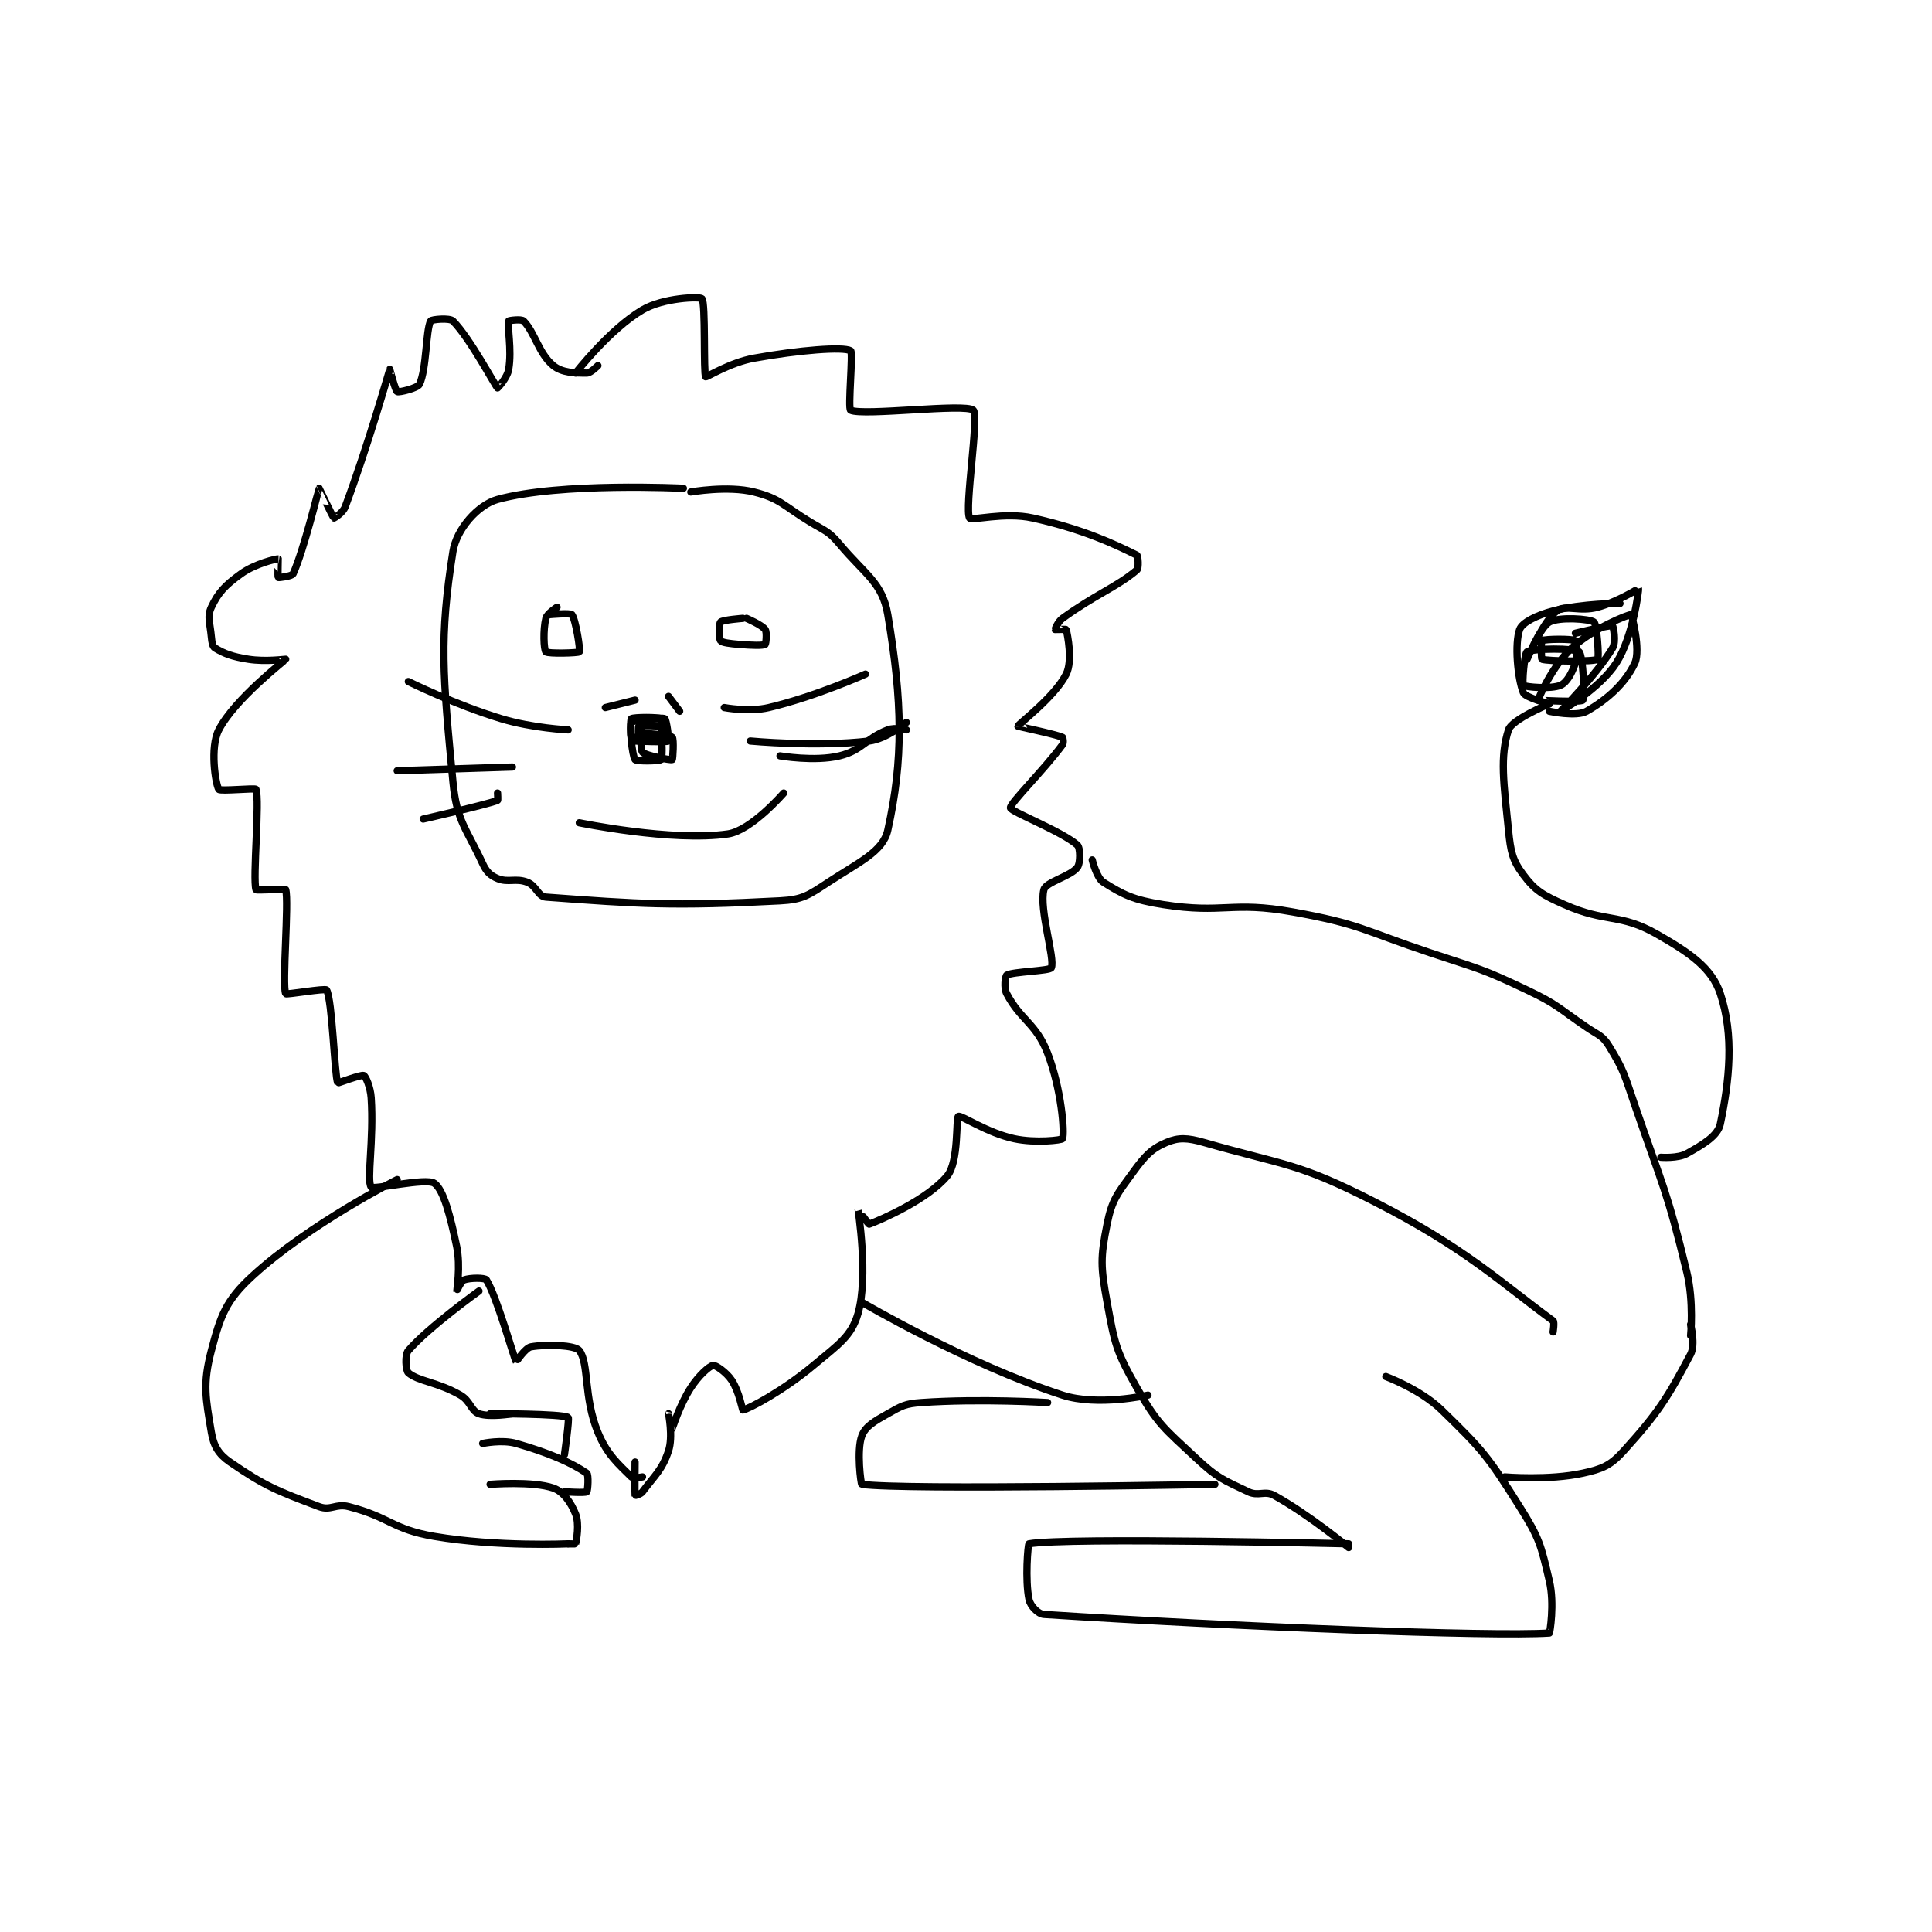 <?xml version="1.0" encoding="utf-8"?>
<!DOCTYPE svg PUBLIC "-//W3C//DTD SVG 1.1//EN" "http://www.w3.org/Graphics/SVG/1.1/DTD/svg11.dtd">
<svg viewBox="0 0 800 800" preserveAspectRatio="xMinYMin meet" xmlns="http://www.w3.org/2000/svg" version="1.1">
<g fill="none" stroke="black" stroke-linecap="round" stroke-linejoin="round" stroke-width="1.949">
<g transform="translate(87.52,123.694) scale(1.539) translate(-52,-69)">
<path id="0" d="M179 120 C179 120 145.977 118.345 129 123 C123.709 124.451 117.947 131 117 137 C113.305 160.403 114.248 170.1 117 199 C118.01 209.61 120.56 211.38 125 221 C126.01 223.189 127.068 224.195 129 225 C131.87 226.196 133.867 224.795 137 226 C139.443 226.94 139.889 229.845 142 230 C167.145 231.849 175.847 232.534 205 231 C211.143 230.677 212.649 229.506 218 226 C226.275 220.578 232.722 217.752 234 212 C238.223 192.996 237.965 177.486 234 154 C232.551 145.418 227.982 143.312 221 135 C218.032 131.466 217.201 131.557 213 129 C205.836 124.639 205.087 122.772 198 121 C190.913 119.228 181 121 181 121 "/>
<path id="1" d="M145 152 C145 152 142.321 153.714 142 155 C141.229 158.086 141.438 163.438 142 164 C142.562 164.562 150.761 164.341 151 164 C151.326 163.534 150.012 155.265 149 154 C148.581 153.477 143 154 143 154 "/>
<path id="2" d="M195 155 C195 155 189.593 155.407 189 156 C188.576 156.424 188.56 160.472 189 161 C189.454 161.545 191.525 161.794 194 162 C197.409 162.284 200.34 162.377 201 162 C201.215 161.877 201.542 158.759 201 158 C200.109 156.752 196 155 196 155 "/>
<path id="3" d="M173 184 C173 184 167.6 183.7 167 184 C166.85 184.075 166.85 186.925 167 187 C167.6 187.3 172.557 187.369 173 187 C173.307 186.744 173.281 182.176 173 182 C172.281 181.551 165.719 181.551 165 182 C164.719 182.176 164.719 186.824 165 187 C165.719 187.449 172.123 187.329 173 187 C173.123 186.954 173.165 184.099 173 184 C172.54 183.724 168.211 183.704 168 184 C167.586 184.579 167.329 190.245 168 191 C168.873 191.982 175.598 193.201 176 193 C176.172 192.914 176.489 187.489 176 187 C175.349 186.349 169 186 169 186 "/>
<path id="4" d="M170 187 C170 187 166 188 166 188 C166.001 188 174.497 188.377 175 188 C175.196 187.853 174.445 182.222 174 182 C173.055 181.527 165.459 182.369 165 183 C164.436 183.775 165.204 192.005 166 193 C166.413 193.516 172.421 193.414 173 193 C173.296 192.789 173.402 188.345 173 188 C172.262 187.368 166 187 166 187 "/>
<path id="5" d="M151 210 C151 210 176 215.182 191 213 C197.294 212.084 206 202 206 202 "/>
<path id="6" d="M158 179 L166 177 "/>
<path id="7" d="M175 176 L178 180 "/>
<path id="8" d="M190 179 C190 179 196.627 180.273 202 179 C214.596 176.017 228 170 228 170 "/>
<path id="9" d="M205 192 C205 192 214.317 193.613 221 192 C227.136 190.519 227.963 187.348 234 185 C235.92 184.253 239 185 239 185 "/>
<path id="10" d="M148 185 C148 185 138.463 184.559 130 182 C117.457 178.208 105 172 105 172 "/>
<path id="11" d="M133 195 L102 196 "/>
<path id="12" d="M129 202 C129 202 129.12 203.958 129 204 C125.261 205.309 109 209 109 209 "/>
<path id="13" d="M197 188 C197 188 214.845 189.685 229 188 C233.687 187.442 239 183 239 183 "/>
<path id="14" d="M150 89 C150 89 159.186 77.185 168 72 C173.592 68.711 183.438 68.404 184 69 C185.019 70.079 184.363 89.272 185 90 C185.186 90.212 191.547 86.158 198 85 C210.239 82.803 221.941 81.891 224 83 C224.712 83.383 223.215 98.619 224 99 C227.34 100.619 254.888 97.087 257 99 C258.618 100.466 254.598 125.459 256 128 C256.462 128.838 265.365 126.303 273 128 C286.573 131.016 295.107 135.053 301 138 C301.357 138.179 301.589 141.499 301 142 C295.622 146.572 289.864 148.554 281 155 C279.742 155.915 278.983 157.948 279 158 C279.007 158.022 281.978 157.912 282 158 C282.353 159.412 283.801 166.397 282 170 C278.922 176.155 269.029 183.507 269 184 C268.995 184.077 278.821 186.092 281 187 C281.137 187.057 281.375 188.491 281 189 C275.88 195.948 266.818 204.775 267 206 C267.154 207.04 280.856 212.316 285 216 C285.822 216.731 285.87 220.84 285 222 C283.151 224.465 276.549 225.881 276 228 C274.65 233.207 279.054 246.577 278 249 C277.622 249.869 267.665 250.029 266 251 C265.631 251.215 265.145 254.368 266 256 C269.72 263.102 273.913 263.972 277 272 C280.745 281.737 281.624 293.404 281 295 C280.852 295.379 273.778 296.238 268 295 C260.762 293.449 253.724 288.598 253 289 C252.262 289.41 253.18 301.157 250 305 C244.773 311.316 232.363 316.739 229 318 C228.805 318.073 226.002 313.982 226 314 C225.983 314.138 228.861 331.985 226 342 C224.219 348.234 220.663 350.411 214 356 C205.843 362.841 196.627 367.704 195 368 C194.881 368.022 193.994 362.991 192 360 C190.538 357.807 187.637 355.884 187 356 C185.942 356.192 183.113 358.735 181 362 C177.957 366.703 176.044 372.948 176 373 C175.991 373.011 175 369 175 369 C175 369.001 176.275 375.176 175 379 C173.3 384.099 171.364 385.515 168 390 C167.482 390.69 166.005 391.018 166 391 C165.919 390.676 166 382 166 382 "/>
<path id="15" d="M168 386 C168 386 165.48 386.48 165 386 C161.64 382.64 158.53 380.144 156 374 C152.125 364.589 153.639 355.373 151 352 C149.862 350.546 142.236 350.252 138 351 C136.445 351.274 134.026 355.038 134 355 C133.475 354.212 128.761 337.339 126 333 C125.611 332.388 121.589 332.404 120 333 C119.172 333.31 118.002 336.009 118 336 C117.991 335.96 119.124 329.43 118 324 C116.292 315.745 114.448 308.703 112 307 C109.761 305.442 95.612 308.828 95 308 C93.73 306.281 95.756 295.342 95 284 C94.807 281.102 93.53 278.236 93 278 C92.305 277.691 86.034 280.078 86 280 C85.148 278.04 84.54 257.64 83 255 C82.688 254.465 72.126 256.309 72 256 C70.989 253.517 72.924 231.236 72 228 C71.924 227.736 64.081 228.272 64 228 C63.081 224.897 65.099 203.968 64 201 C63.849 200.593 54.351 201.562 54 201 C53.101 199.562 51.577 189.712 54 185 C58.279 176.679 71.884 166.275 72 166 C72.018 165.956 66.631 166.731 62 166 C57.612 165.307 55.541 164.525 53 163 C52.341 162.605 52.132 161.455 52 160 C51.658 156.234 50.824 154.5 52 152 C53.877 148.011 55.725 146.088 60 143 C63.8 140.256 69.531 138.953 70 139 C70.025 139.002 69.821 143.821 70 144 C70.108 144.108 73.692 143.671 74 143 C76.846 136.79 80.874 120.172 81 120 C81.023 119.969 84.624 127.731 85 128 C85.033 128.024 87.394 126.616 88 125 C94.097 108.741 99.924 88.168 100 88 C100.009 87.98 101.5 93.75 102 94 C102.5 94.25 107.49 93.077 108 92 C109.942 87.901 109.676 77.501 111 75 C111.226 74.573 116.094 74.094 117 75 C121.532 79.532 128.356 92.442 129 93 C129.031 93.027 131.615 90.308 132 88 C132.909 82.545 131.543 76.484 132 75 C132.043 74.859 135.396 74.396 136 75 C139.021 78.021 140.05 83.747 144 87 C146.352 88.937 149.78 89 153 89 C154.073 89 156 87 156 87 "/>
<path id="16" d="M289 220 C289 220 290.178 224.85 292 226 C297.31 229.353 300.102 230.761 308 232 C324.463 234.583 326.333 230.991 343 234 C361.376 237.318 361.756 238.919 380 245 C393.16 249.387 393.69 249.138 406 255 C414.308 258.956 414.284 259.739 422 265 C425.182 267.17 426.25 267.174 428 270 C432.082 276.594 432.184 277.821 435 286 C442.62 308.134 443.632 308.81 449 331 C450.913 338.907 450 348 450 348 "/>
<path id="17" d="M413 347 C413 347 413.432 344.315 413 344 C398.929 333.74 389.709 324.618 365 312 C344.197 301.377 341.098 302.314 319 296 C314.63 294.752 312.242 294.635 309 296 C304.99 297.688 303.216 299.577 300 304 C295.778 309.805 294.329 311.357 293 318 C291.188 327.058 291.253 329.392 293 339 C295.034 350.188 295.447 352.282 301 362 C306.668 371.92 308.383 372.957 317 381 C322.722 386.341 324.209 386.766 331 390 C333.777 391.322 335.416 389.565 338 391 C347.499 396.277 358 405 358 405 "/>
<path id="18" d="M358 404 C358 404 282.433 402.18 272 404 C271.683 404.055 270.899 413.768 272 419 C272.356 420.689 274.409 422.898 276 423 C326.943 426.275 396.333 429.037 412 428 C412.107 427.993 413.451 420.167 412 414 C409.732 404.361 409.401 402.567 404 394 C395.537 380.576 394.181 378.871 383 368 C377.262 362.421 368 359 368 359 "/>
<path id="19" d="M450 345 C450 345 451.373 350.406 450 353 C443.902 364.518 441.435 368.589 432 379 C428.439 382.929 426.3 383.841 421 385 C411.865 386.998 400 386 400 386 "/>
<path id="20" d="M304 364 C304 364 290.463 367.072 281 364 C255.443 355.702 227 339 227 339 "/>
<path id="21" d="M277 366 C277 366 259.061 364.88 243 366 C238.65 366.303 237.765 366.882 234 369 C230.345 371.056 227.948 372.427 227 375 C225.564 378.899 226.782 387.97 227 388 C238.657 389.595 322 388 322 388 "/>
<path id="22" d="M102 306 C102 306 78.168 318.046 63 332 C55.913 338.52 54.468 342.578 52 352 C49.627 361.059 50.477 364.862 52 374 C52.611 377.669 53.94 379.89 57 382 C66.391 388.476 69.791 389.797 81 394 C84.146 395.18 85.455 393.085 89 394 C100.107 396.866 100.616 400.07 112 402 C128.985 404.879 148 404 148 404 "/>
<path id="23" d="M148 404 C148 404 149.985 404.059 150 404 C150.235 403.059 151.067 398.668 150 396 C148.746 392.865 146.7 389.939 144 389 C138.447 387.069 127 388 127 388 "/>
<path id="24" d="M147 390 C147 390 152.557 390.369 153 390 C153.307 389.744 153.561 385.384 153 385 C148.985 382.253 143.084 379.595 134 377 C130.159 375.903 125 377 125 377 "/>
<path id="25" d="M147 380 C147 380 148.388 370.213 148 370 C146.142 368.978 127 369 127 369 "/>
<path id="26" d="M133 369 C133 369 126.908 370.038 124 369 C121.808 368.217 121.749 365.591 119 364 C112.916 360.478 107.68 360.297 105 358 C104.28 357.383 103.997 353.161 105 352 C110.417 345.728 124 336 124 336 "/>
<path id="27" d="M442 300 C442 300 446.585 300.358 449 299 C453.311 296.575 457.314 294.279 458 291 C460.43 279.389 461.728 267.184 458 256 C455.692 249.076 449.916 245.095 441 240 C430.915 234.237 427.328 237.035 416 232 C410.226 229.434 408.207 228.276 405 224 C402.039 220.052 401.598 217.829 401 212 C399.699 199.317 398.665 192.216 401 185 C401.913 182.178 412 178 412 178 "/>
<path id="28" d="M412 178 C412 178 405.524 176.309 405 175 C403.429 171.073 402.628 161.774 404 158 C404.682 156.123 408.543 154.155 413 153 C421.016 150.922 431 151 431 151 "/>
<path id="29" d="M412 180 C412 180 419.239 181.56 422 180 C427.618 176.825 432.537 172.336 435 167 C436.625 163.479 434.161 154.038 434 154 C433.451 153.871 423.833 157.634 418 163 C412.744 167.836 408.935 176.696 409 177 C409.014 177.065 420.466 177.631 421 177 C421.639 176.245 421.015 164.88 420 164 C418.841 162.996 407.587 163.048 406 164 C405.275 164.435 404.604 172.604 405 173 C405.495 173.495 412.447 174.094 415 173 C416.677 172.281 418.077 169.769 419 167 C419.755 164.734 419.346 161.231 419 161 C418.221 160.481 410.86 160.522 410 161 C409.735 161.147 409.812 165.938 410 166 C411.688 166.562 423.993 166.719 425 166 C425.412 165.706 424.825 156.635 424 156 C422.861 155.124 414.629 154.539 412 156 C409.468 157.406 406 166 406 166 C406 166 410.358 155.683 414 153 C416.431 151.208 420.043 153.352 425 152 C430.437 150.517 435.994 146.982 436 147 C436.079 147.237 434.588 159.791 430 167 C425.657 173.824 415 180 415 180 C415 180 424.551 170.309 429 163 C430.046 161.282 429.167 157.067 429 157 C428.359 156.744 419 159 419 159 "/>
</g>
</g>
</svg>
